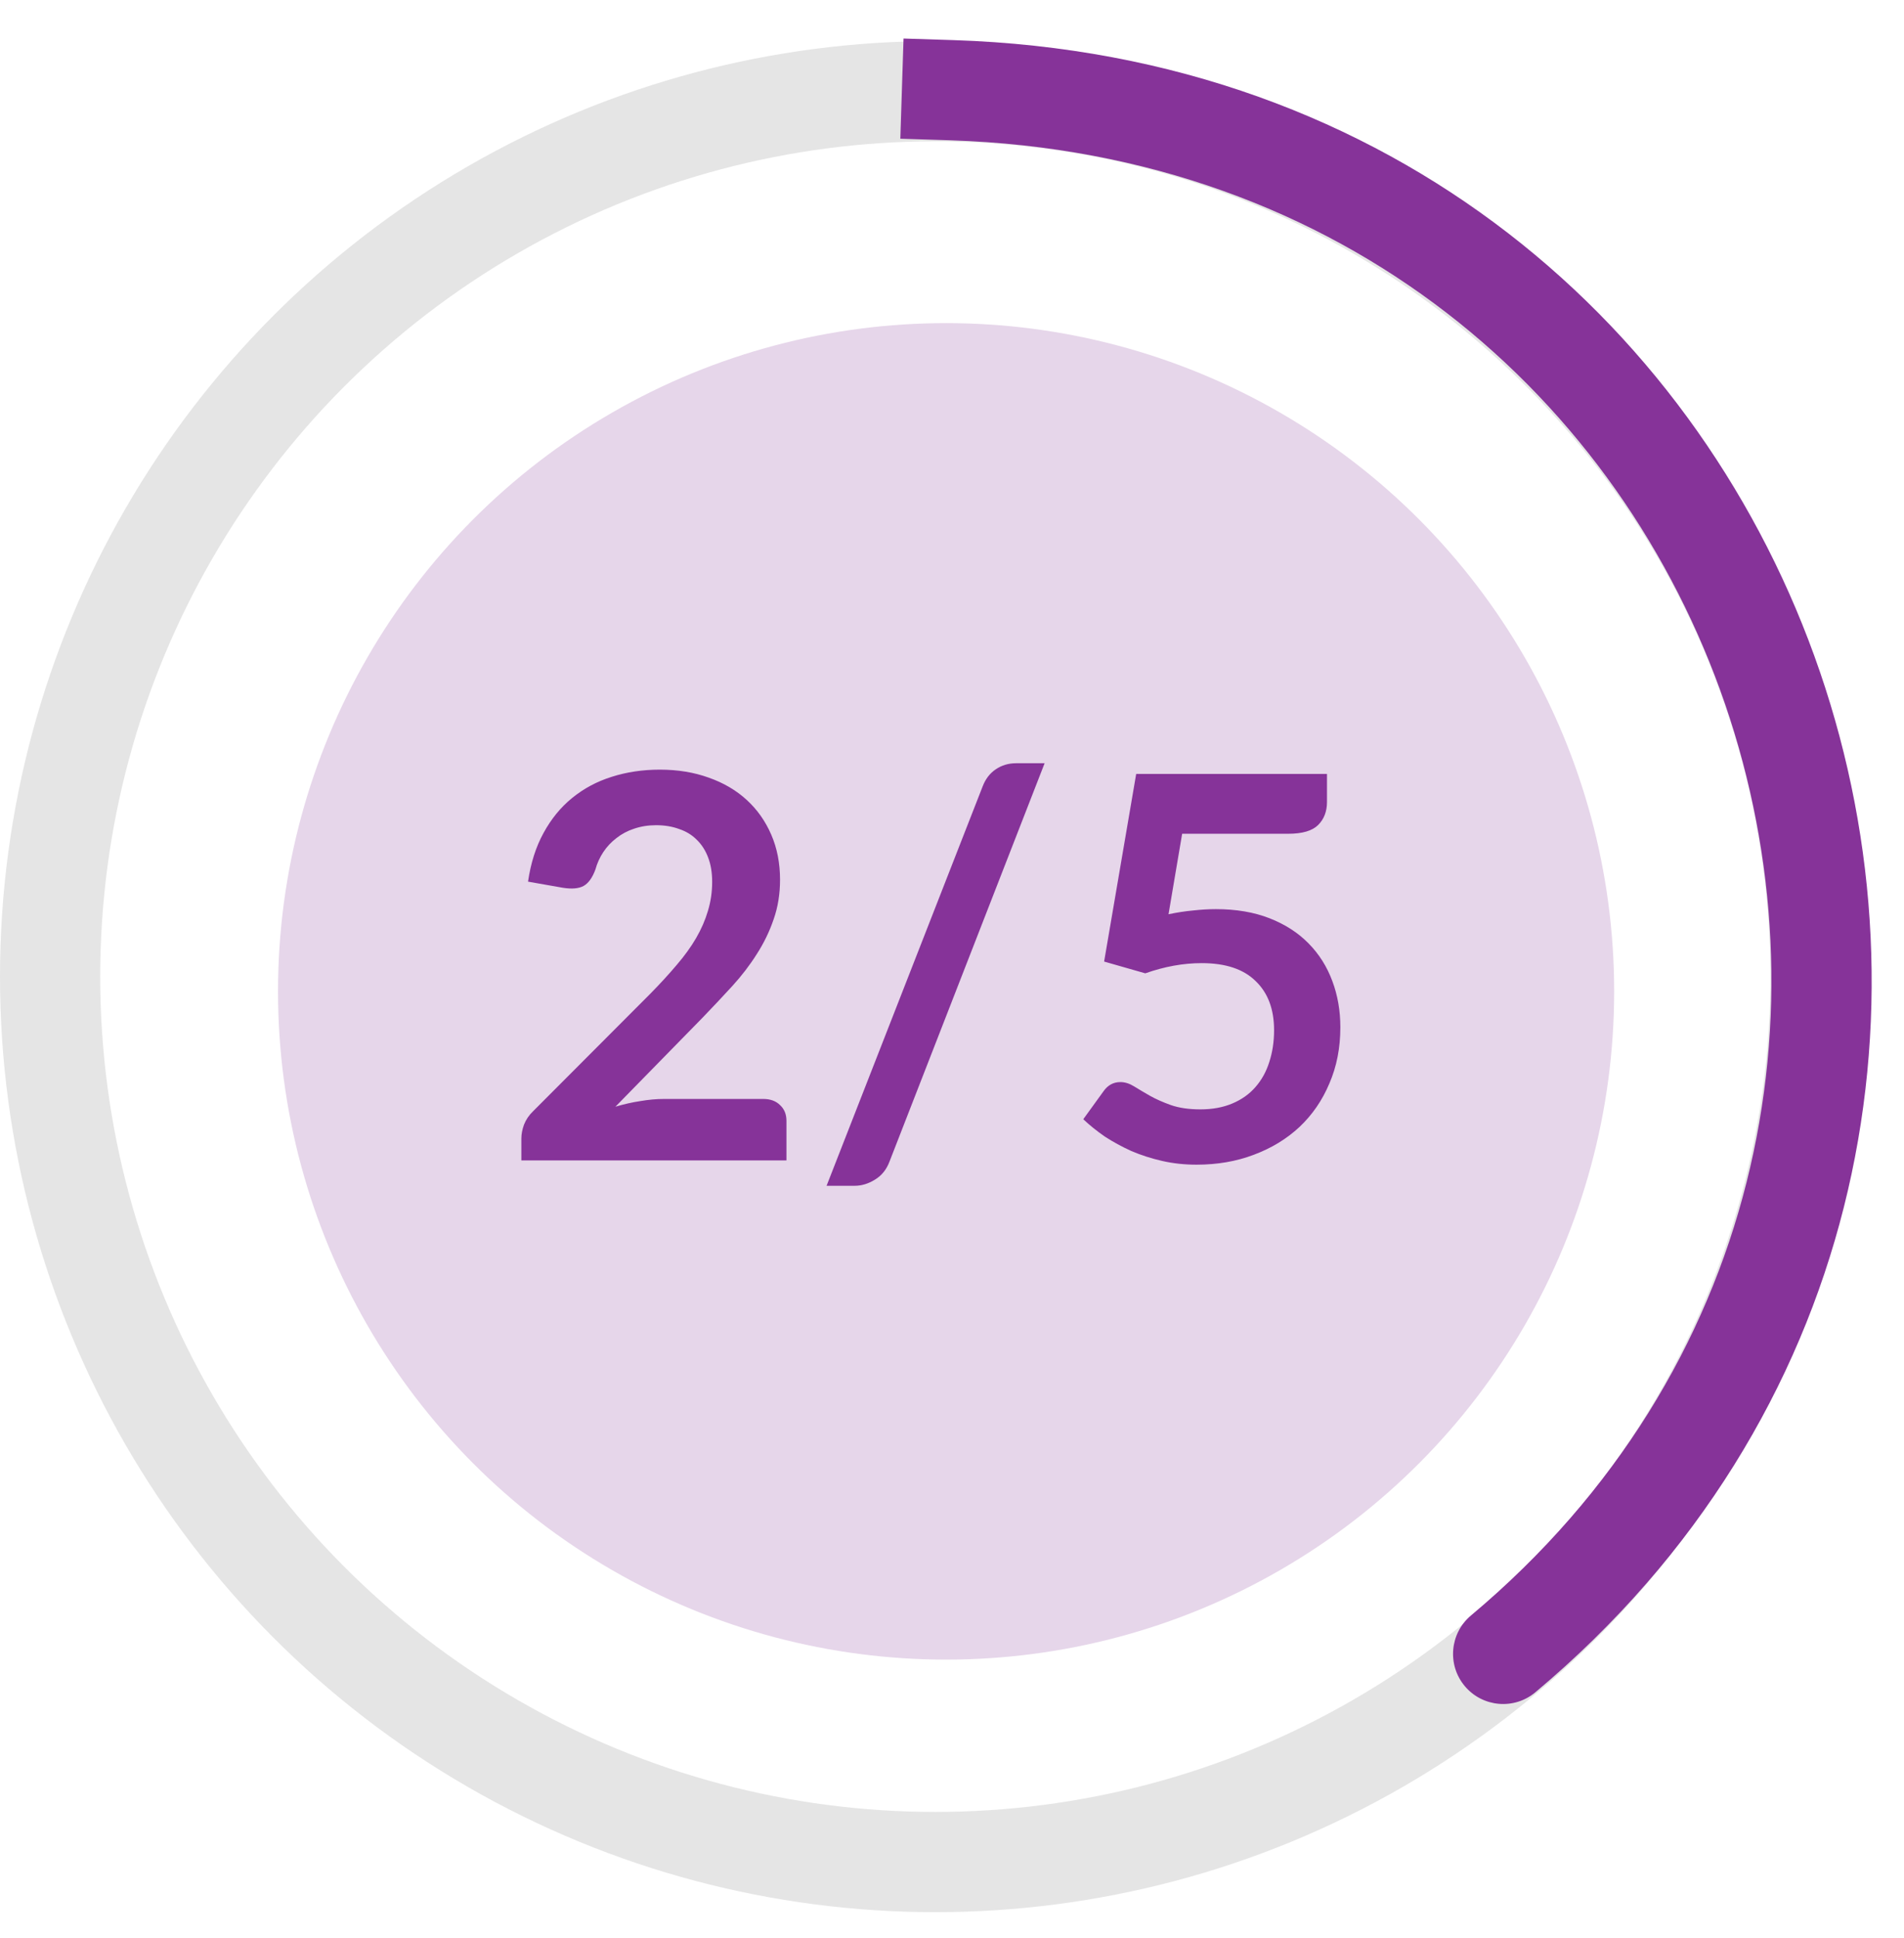 <svg width="57" height="58" viewBox="0 0 57 58" fill="none" xmlns="http://www.w3.org/2000/svg">
<circle cx="28.323" cy="29.671" r="20" fill="#863399" fill-opacity="0.2"/>
<path d="M22.848 32.891C23.061 32.891 23.229 32.952 23.352 33.075C23.48 33.192 23.544 33.349 23.544 33.547V34.73H15.608V34.075C15.608 33.941 15.635 33.803 15.688 33.658C15.747 33.509 15.837 33.376 15.96 33.258L19.472 29.738C19.765 29.44 20.027 29.154 20.256 28.883C20.491 28.61 20.685 28.341 20.84 28.075C20.995 27.808 21.112 27.538 21.192 27.267C21.277 26.989 21.32 26.698 21.32 26.395C21.32 26.117 21.28 25.875 21.2 25.666C21.12 25.453 21.005 25.274 20.856 25.131C20.712 24.986 20.536 24.88 20.328 24.811C20.125 24.736 19.896 24.698 19.64 24.698C19.405 24.698 19.187 24.733 18.984 24.802C18.787 24.866 18.611 24.96 18.456 25.082C18.301 25.2 18.171 25.338 18.064 25.498C17.957 25.659 17.877 25.834 17.824 26.026C17.733 26.272 17.616 26.434 17.472 26.515C17.328 26.595 17.12 26.613 16.848 26.57L15.808 26.387C15.888 25.832 16.043 25.346 16.272 24.93C16.501 24.509 16.787 24.16 17.128 23.883C17.475 23.6 17.869 23.389 18.312 23.25C18.76 23.107 19.24 23.035 19.752 23.035C20.285 23.035 20.773 23.114 21.216 23.274C21.659 23.429 22.037 23.651 22.352 23.939C22.667 24.227 22.912 24.573 23.088 24.979C23.264 25.384 23.352 25.834 23.352 26.331C23.352 26.757 23.288 27.152 23.16 27.515C23.037 27.877 22.869 28.224 22.656 28.555C22.448 28.885 22.203 29.205 21.92 29.515C21.637 29.824 21.341 30.139 21.032 30.459L18.424 33.123C18.675 33.048 18.923 32.992 19.168 32.955C19.419 32.912 19.656 32.891 19.88 32.891H22.848ZM26.633 34.755C26.543 35 26.396 35.184 26.193 35.306C25.996 35.429 25.793 35.49 25.585 35.49H24.745L29.417 23.538C29.503 23.314 29.633 23.144 29.809 23.026C29.985 22.904 30.191 22.843 30.425 22.843H31.273L26.633 34.755ZM34.982 27.363C35.238 27.309 35.484 27.272 35.718 27.25C35.953 27.224 36.18 27.21 36.398 27.21C37.006 27.21 37.542 27.301 38.006 27.483C38.47 27.664 38.86 27.915 39.174 28.235C39.489 28.555 39.726 28.93 39.886 29.363C40.046 29.789 40.126 30.25 40.126 30.747C40.126 31.36 40.017 31.92 39.798 32.426C39.585 32.933 39.286 33.368 38.902 33.73C38.518 34.088 38.062 34.365 37.534 34.562C37.012 34.76 36.441 34.858 35.822 34.858C35.46 34.858 35.116 34.821 34.79 34.746C34.465 34.672 34.158 34.573 33.87 34.45C33.588 34.322 33.324 34.178 33.078 34.019C32.838 33.853 32.622 33.68 32.43 33.498L33.038 32.658C33.166 32.477 33.334 32.386 33.542 32.386C33.676 32.386 33.812 32.429 33.95 32.514C34.089 32.6 34.246 32.693 34.422 32.794C34.604 32.896 34.814 32.989 35.054 33.075C35.3 33.16 35.593 33.203 35.934 33.203C36.297 33.203 36.617 33.144 36.894 33.026C37.172 32.909 37.401 32.746 37.582 32.538C37.769 32.325 37.908 32.075 37.998 31.787C38.094 31.493 38.142 31.176 38.142 30.834C38.142 30.205 37.958 29.715 37.59 29.363C37.228 29.005 36.689 28.826 35.974 28.826C35.425 28.826 34.862 28.928 34.286 29.131L33.054 28.779L34.014 23.163H39.726V24.003C39.726 24.285 39.638 24.515 39.462 24.691C39.286 24.866 38.988 24.954 38.566 24.954H35.39L34.982 27.363Z" fill="#863399"/>
<circle cx="28" cy="29.23" r="26.5" stroke="#E5E5E5" stroke-width="3"/>
<path d="M28.548 1.201L27.049 1.153L26.953 4.152L28.452 4.199L28.548 1.201ZM44.037 48.35C43.402 48.882 43.318 49.828 43.85 50.463C44.382 51.098 45.328 51.182 45.963 50.65L44.037 48.35ZM28.452 4.199C52.062 4.955 61.492 33.726 44.037 48.35L45.963 50.65C65.508 34.274 54.938 2.045 28.548 1.201L28.452 4.199Z" fill="#863399"/>
</svg>

